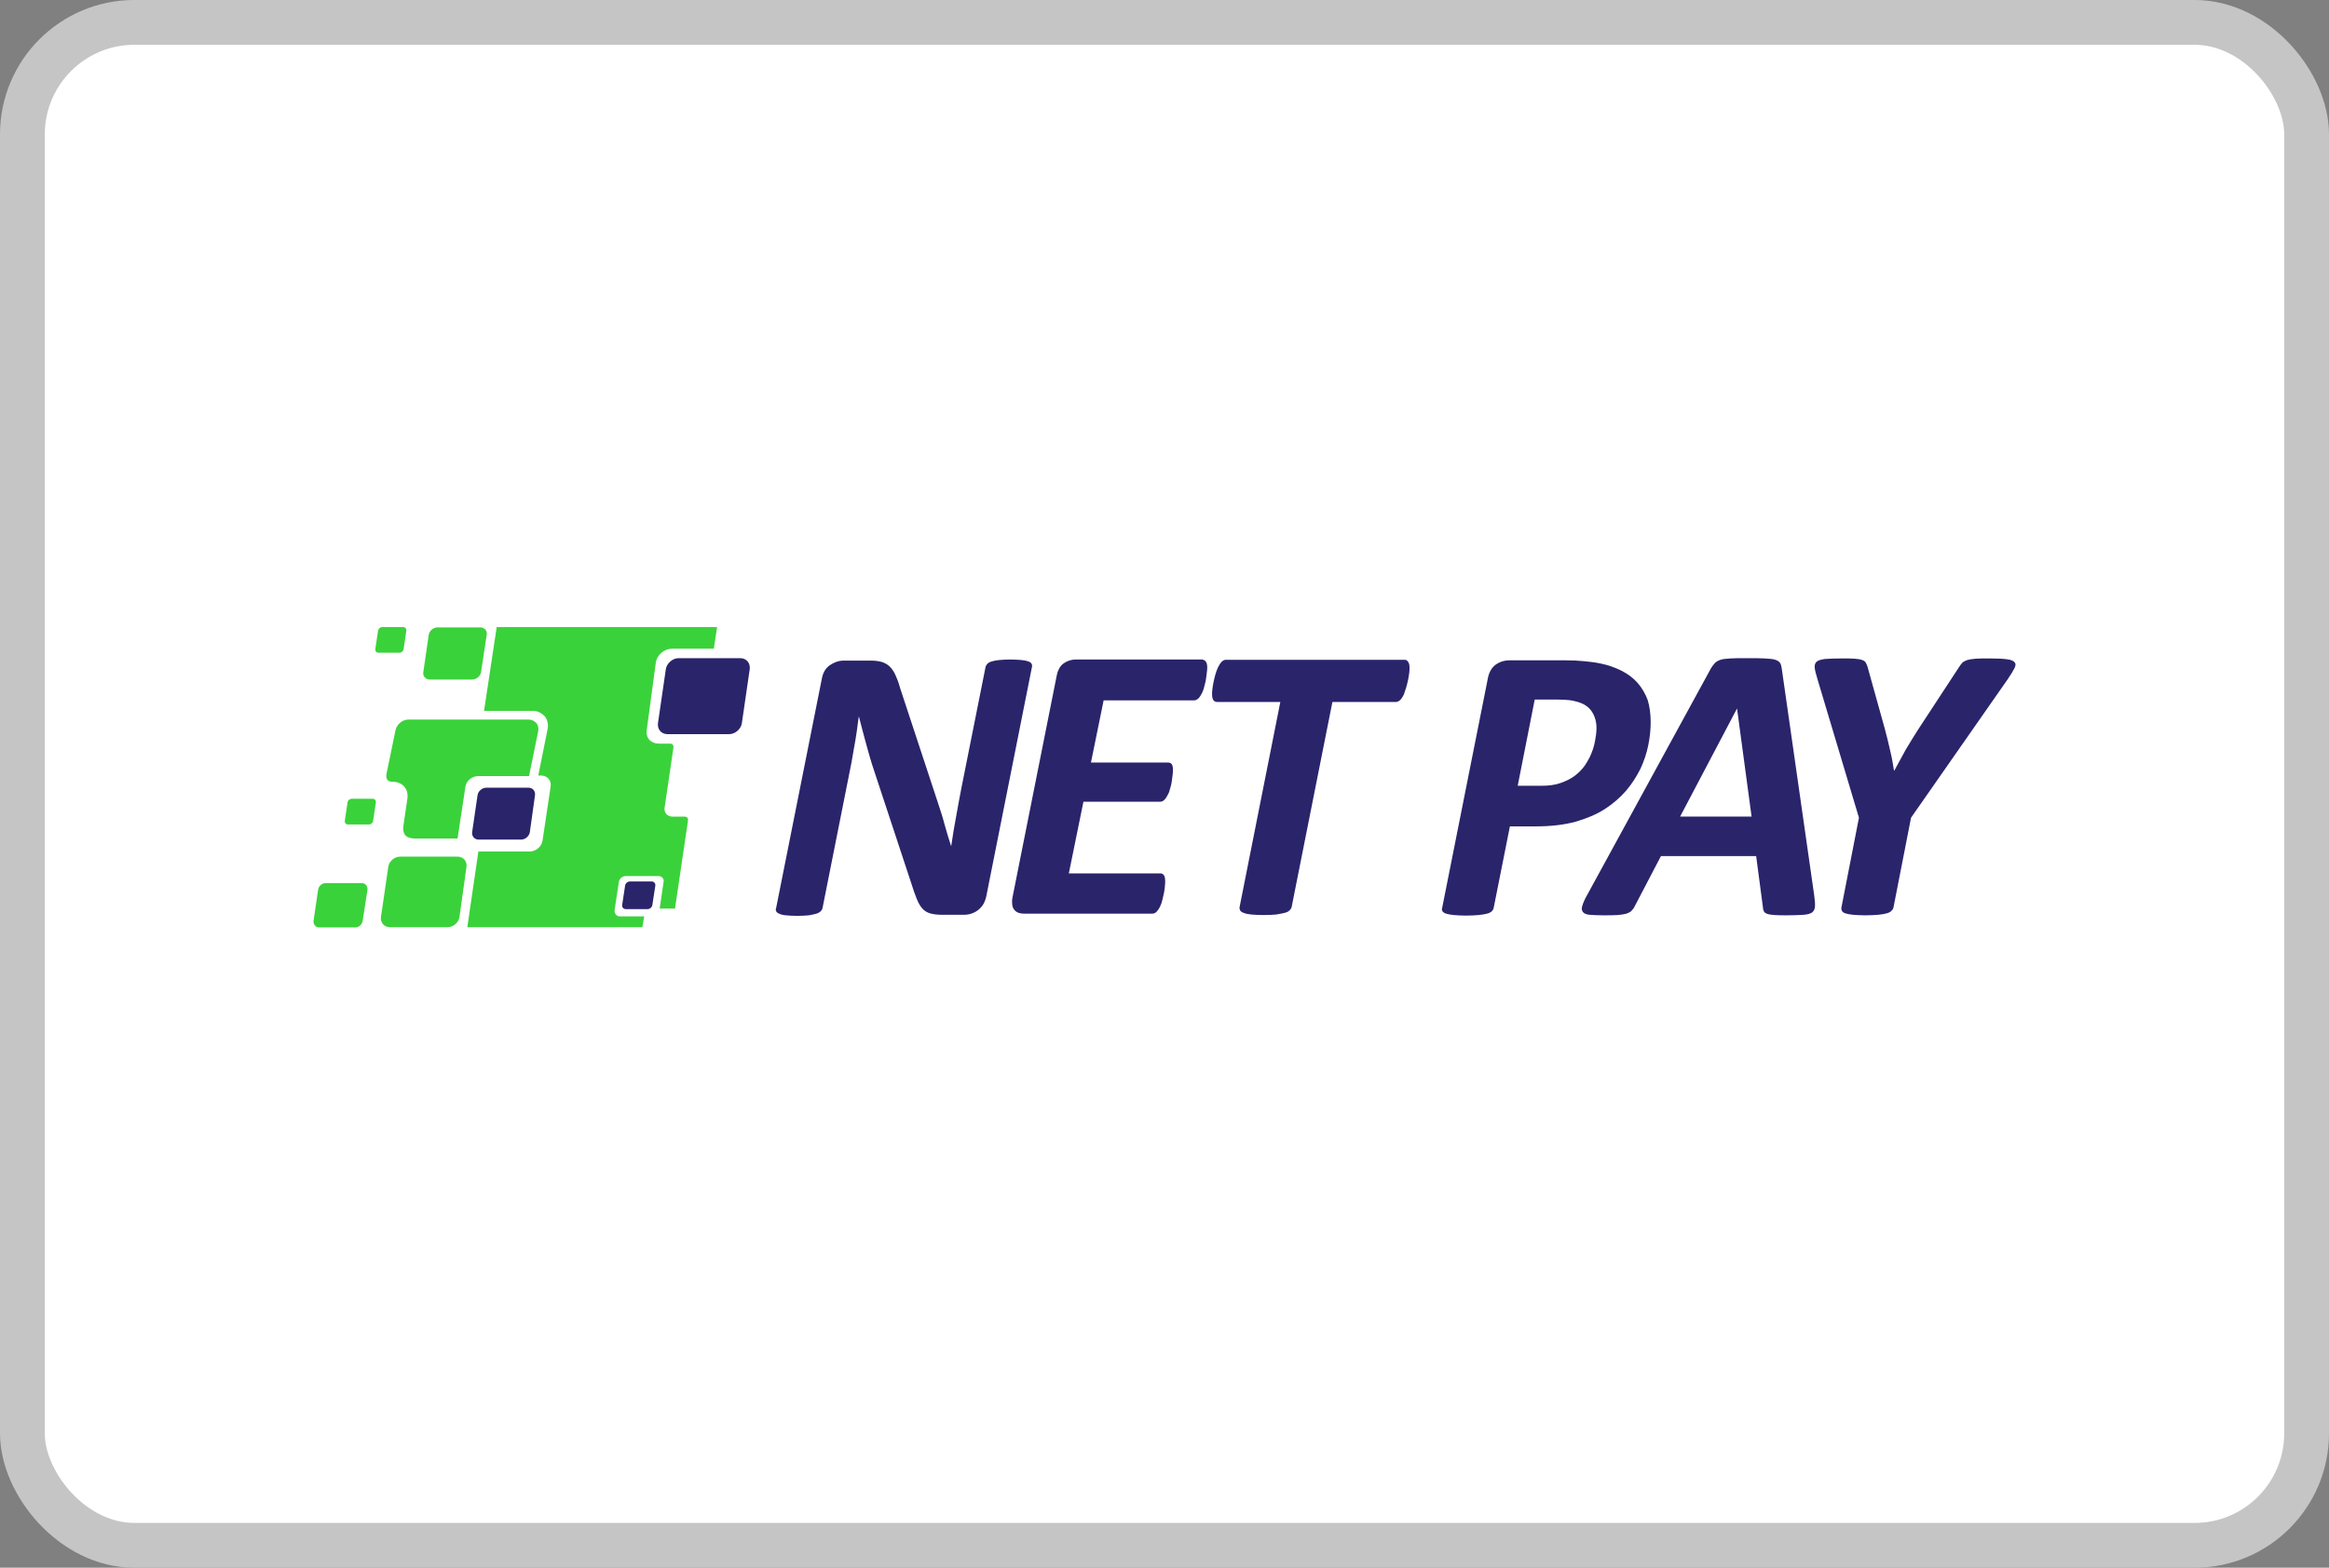 <svg width="52" height="35" viewBox="0 0 52 35" fill="none" xmlns="http://www.w3.org/2000/svg">
<rect x="0" y="0" width="52" height="35" fill="#808080" stroke="none"/>
<rect x="0.5" y="0.5" width="51" height="34" rx="2.5" fill="white"/>
<path d="M22.022 20.006C22.009 20.073 21.985 20.133 21.955 20.187C21.919 20.242 21.883 20.284 21.835 20.32C21.787 20.356 21.738 20.38 21.684 20.398C21.63 20.417 21.576 20.423 21.516 20.423H21.028C20.925 20.423 20.835 20.411 20.769 20.392C20.703 20.374 20.642 20.338 20.594 20.284C20.546 20.23 20.504 20.157 20.468 20.067C20.432 19.976 20.389 19.861 20.347 19.722L19.51 17.187C19.444 16.994 19.39 16.795 19.335 16.596C19.281 16.396 19.227 16.197 19.179 16.004H19.173C19.143 16.233 19.113 16.463 19.07 16.686C19.034 16.91 18.992 17.133 18.944 17.362L18.366 20.266C18.36 20.296 18.348 20.32 18.324 20.344C18.299 20.368 18.269 20.386 18.227 20.398C18.185 20.411 18.125 20.423 18.059 20.435C17.992 20.441 17.902 20.447 17.8 20.447C17.697 20.447 17.613 20.441 17.547 20.435C17.48 20.429 17.432 20.417 17.396 20.398C17.36 20.386 17.336 20.362 17.33 20.344C17.318 20.32 17.318 20.296 17.33 20.266L18.348 15.159C18.372 15.02 18.432 14.918 18.528 14.851C18.625 14.785 18.727 14.748 18.842 14.748H19.444C19.54 14.748 19.625 14.761 19.691 14.779C19.757 14.803 19.817 14.833 19.865 14.881C19.914 14.93 19.956 14.99 19.992 15.068C20.028 15.147 20.064 15.238 20.094 15.352L20.938 17.912C20.992 18.075 21.046 18.238 21.088 18.401C21.136 18.564 21.178 18.72 21.233 18.883H21.239C21.269 18.672 21.305 18.455 21.347 18.232C21.389 18.008 21.425 17.791 21.468 17.58L22.003 14.899C22.009 14.869 22.022 14.845 22.046 14.821C22.064 14.797 22.1 14.779 22.142 14.767C22.184 14.755 22.238 14.742 22.305 14.736C22.371 14.73 22.455 14.724 22.558 14.724C22.66 14.724 22.744 14.73 22.811 14.736C22.877 14.742 22.931 14.755 22.961 14.767C22.997 14.779 23.021 14.797 23.033 14.821C23.046 14.845 23.046 14.869 23.039 14.899L22.022 20.006Z" fill="#2A246B"/>
<path d="M26.954 14.899C26.954 14.918 26.954 14.948 26.948 14.99C26.942 15.032 26.936 15.081 26.93 15.135C26.924 15.189 26.912 15.243 26.894 15.304C26.882 15.364 26.864 15.418 26.84 15.467C26.816 15.515 26.791 15.557 26.761 15.588C26.731 15.618 26.695 15.636 26.665 15.636H24.641L24.358 17.024H26.075C26.117 17.024 26.147 17.036 26.165 17.067C26.183 17.097 26.189 17.139 26.189 17.187C26.189 17.205 26.189 17.241 26.183 17.284C26.177 17.326 26.171 17.374 26.165 17.429C26.159 17.483 26.147 17.537 26.129 17.592C26.117 17.646 26.099 17.7 26.075 17.742C26.051 17.791 26.027 17.827 25.997 17.857C25.966 17.887 25.936 17.899 25.9 17.899H24.19L23.864 19.499H25.912C25.948 19.499 25.972 19.517 25.991 19.547C26.009 19.578 26.015 19.62 26.015 19.68C26.015 19.698 26.015 19.735 26.009 19.777C26.009 19.819 25.997 19.867 25.991 19.922C25.978 19.976 25.966 20.03 25.954 20.085C25.942 20.139 25.924 20.193 25.9 20.242C25.876 20.29 25.852 20.326 25.822 20.356C25.792 20.386 25.762 20.398 25.72 20.398H22.871C22.823 20.398 22.78 20.392 22.744 20.38C22.708 20.368 22.672 20.344 22.648 20.314C22.624 20.284 22.606 20.248 22.6 20.199C22.594 20.151 22.594 20.097 22.606 20.036L23.593 15.086C23.617 14.96 23.672 14.863 23.75 14.809C23.828 14.755 23.919 14.724 24.015 14.724H26.834C26.912 14.73 26.954 14.785 26.954 14.899Z" fill="#2A246B"/>
<path d="M31.471 14.918C31.471 14.936 31.471 14.972 31.465 15.014C31.459 15.062 31.453 15.111 31.441 15.165C31.429 15.219 31.417 15.28 31.399 15.34C31.381 15.4 31.363 15.455 31.345 15.503C31.321 15.551 31.297 15.594 31.266 15.624C31.236 15.654 31.2 15.672 31.17 15.672H29.749L28.839 20.248C28.833 20.278 28.815 20.302 28.791 20.326C28.767 20.35 28.731 20.368 28.683 20.38C28.634 20.392 28.574 20.404 28.496 20.417C28.424 20.423 28.327 20.429 28.213 20.429C28.104 20.429 28.008 20.423 27.936 20.417C27.863 20.41 27.809 20.398 27.767 20.38C27.725 20.368 27.701 20.344 27.689 20.326C27.677 20.302 27.671 20.278 27.677 20.248L28.586 15.672H27.177C27.135 15.672 27.105 15.654 27.087 15.624C27.069 15.594 27.062 15.545 27.062 15.491C27.062 15.467 27.062 15.431 27.069 15.388C27.075 15.34 27.081 15.292 27.093 15.237C27.105 15.183 27.117 15.123 27.135 15.062C27.153 15.002 27.171 14.948 27.195 14.899C27.219 14.851 27.243 14.809 27.273 14.779C27.303 14.748 27.334 14.73 27.37 14.73H31.363C31.399 14.73 31.423 14.748 31.441 14.779C31.465 14.809 31.471 14.857 31.471 14.918Z" fill="#2A246B"/>
<path d="M36.855 16.125C36.855 16.288 36.837 16.463 36.801 16.638C36.765 16.819 36.705 16.994 36.627 17.163C36.542 17.332 36.44 17.495 36.307 17.652C36.175 17.803 36.018 17.942 35.832 18.062C35.645 18.183 35.422 18.274 35.175 18.346C34.928 18.413 34.633 18.449 34.302 18.449H33.712L33.35 20.266C33.344 20.296 33.332 20.32 33.308 20.344C33.284 20.368 33.248 20.386 33.2 20.398C33.151 20.41 33.085 20.423 33.013 20.429C32.935 20.435 32.844 20.441 32.73 20.441C32.621 20.441 32.531 20.435 32.459 20.429C32.387 20.423 32.332 20.41 32.29 20.398C32.248 20.386 32.224 20.368 32.206 20.344C32.194 20.32 32.188 20.296 32.2 20.266L33.218 15.153C33.242 15.014 33.302 14.911 33.386 14.845C33.477 14.779 33.579 14.742 33.712 14.742H34.952C35.103 14.742 35.241 14.748 35.362 14.761C35.482 14.773 35.603 14.785 35.717 14.809C35.898 14.845 36.054 14.899 36.199 14.972C36.344 15.044 36.464 15.135 36.56 15.243C36.657 15.352 36.735 15.485 36.789 15.63C36.831 15.769 36.855 15.938 36.855 16.125ZM35.645 16.252C35.645 16.113 35.609 15.992 35.543 15.889C35.476 15.787 35.374 15.714 35.229 15.672C35.169 15.654 35.097 15.636 35.025 15.63C34.946 15.624 34.862 15.618 34.772 15.618H34.266L33.886 17.543H34.41C34.579 17.543 34.717 17.525 34.838 17.483C34.958 17.441 35.061 17.392 35.151 17.326C35.241 17.26 35.314 17.187 35.38 17.097C35.44 17.006 35.494 16.916 35.531 16.819C35.573 16.722 35.597 16.626 35.615 16.529C35.633 16.439 35.645 16.342 35.645 16.252Z" fill="#2A246B"/>
<path d="M40.505 19.982C40.517 20.085 40.529 20.169 40.523 20.23C40.523 20.29 40.499 20.338 40.463 20.368C40.421 20.398 40.361 20.417 40.27 20.423C40.18 20.429 40.054 20.435 39.897 20.435C39.789 20.435 39.698 20.435 39.626 20.429C39.554 20.423 39.499 20.417 39.463 20.404C39.427 20.392 39.397 20.374 39.385 20.35C39.373 20.326 39.361 20.296 39.361 20.254L39.21 19.113H37.084L36.5 20.23C36.482 20.272 36.458 20.302 36.428 20.332C36.404 20.362 36.362 20.38 36.313 20.398C36.265 20.411 36.199 20.423 36.115 20.429C36.03 20.435 35.928 20.435 35.801 20.435C35.669 20.435 35.561 20.429 35.488 20.423C35.416 20.417 35.362 20.392 35.338 20.356C35.314 20.32 35.308 20.278 35.332 20.211C35.35 20.151 35.386 20.067 35.446 19.964L38.199 14.924C38.229 14.875 38.259 14.833 38.289 14.803C38.319 14.773 38.361 14.748 38.415 14.73C38.47 14.712 38.542 14.706 38.632 14.7C38.723 14.694 38.843 14.694 38.994 14.694C39.168 14.694 39.301 14.694 39.403 14.7C39.505 14.706 39.584 14.712 39.638 14.73C39.692 14.748 39.728 14.773 39.746 14.803C39.764 14.833 39.777 14.881 39.783 14.936L40.505 19.982ZM38.783 15.817L37.512 18.231H39.108L38.783 15.817Z" fill="#2A246B"/>
<path d="M42.668 18.256L42.276 20.26C42.27 20.29 42.252 20.314 42.228 20.338C42.204 20.362 42.168 20.38 42.12 20.392C42.072 20.404 42.011 20.417 41.933 20.423C41.855 20.429 41.764 20.435 41.65 20.435C41.541 20.435 41.445 20.429 41.373 20.423C41.301 20.417 41.246 20.404 41.204 20.392C41.162 20.38 41.138 20.356 41.126 20.338C41.114 20.314 41.108 20.29 41.114 20.26L41.505 18.256L40.578 15.159C40.548 15.056 40.524 14.972 40.518 14.912C40.512 14.851 40.524 14.803 40.56 14.773C40.596 14.742 40.656 14.724 40.746 14.712C40.837 14.706 40.957 14.7 41.12 14.7C41.24 14.7 41.337 14.7 41.409 14.706C41.481 14.712 41.535 14.718 41.578 14.736C41.62 14.748 41.65 14.773 41.662 14.803C41.68 14.833 41.692 14.869 41.704 14.912L42.084 16.276C42.126 16.439 42.168 16.596 42.198 16.741C42.234 16.885 42.264 17.042 42.288 17.205H42.294C42.379 17.048 42.463 16.891 42.547 16.741C42.638 16.59 42.728 16.439 42.83 16.282L43.74 14.893C43.764 14.857 43.788 14.821 43.812 14.797C43.836 14.773 43.872 14.755 43.92 14.736C43.969 14.724 44.029 14.712 44.107 14.706C44.185 14.7 44.288 14.7 44.42 14.7C44.589 14.7 44.721 14.706 44.806 14.718C44.896 14.73 44.95 14.748 44.98 14.785C45.011 14.821 45.005 14.863 44.974 14.924C44.944 14.984 44.896 15.062 44.83 15.159L42.668 18.256Z" fill="#2A246B"/>
<path d="M16.564 16.143C16.546 16.276 16.414 16.39 16.281 16.39H14.902C14.764 16.39 14.673 16.282 14.691 16.143L14.866 14.942C14.884 14.809 15.017 14.694 15.149 14.694H16.528C16.667 14.694 16.757 14.803 16.739 14.942L16.564 16.143Z" fill="#2A246B"/>
<path d="M8.331 18.322C8.325 18.37 8.283 18.407 8.235 18.407H7.771C7.723 18.407 7.693 18.37 7.699 18.322L7.759 17.918C7.765 17.869 7.807 17.833 7.856 17.833H8.319C8.368 17.833 8.398 17.869 8.392 17.918L8.331 18.322Z" fill="#3AD23A"/>
<path d="M9.012 14.489C9.006 14.537 8.964 14.573 8.916 14.573H8.452C8.404 14.573 8.374 14.537 8.38 14.489L8.44 14.085C8.446 14.036 8.488 14 8.536 14H9C9.048 14 9.078 14.036 9.072 14.085L9.012 14.489Z" fill="#3AD23A"/>
<path d="M10.741 15.002C10.729 15.093 10.638 15.171 10.542 15.171H9.596C9.5 15.171 9.434 15.093 9.452 15.002L9.572 14.175C9.584 14.085 9.675 14.006 9.771 14.006H10.723C10.819 14.006 10.885 14.085 10.867 14.175L10.741 15.002Z" fill="#3AD23A"/>
<path d="M14.565 20.205C14.559 20.254 14.511 20.296 14.463 20.296H13.969C13.921 20.296 13.885 20.254 13.891 20.205L13.957 19.771C13.963 19.722 14.011 19.68 14.059 19.68H14.553C14.601 19.68 14.638 19.722 14.632 19.771L14.565 20.205Z" fill="#2A246B"/>
<path d="M8.097 20.561C8.085 20.64 8.012 20.706 7.928 20.706H7.127C7.049 20.706 6.994 20.64 7 20.561L7.103 19.861C7.115 19.783 7.187 19.716 7.271 19.716H8.079C8.157 19.716 8.211 19.783 8.205 19.861L8.097 20.561Z" fill="#3AD23A"/>
<path d="M10.259 20.471C10.241 20.598 10.12 20.7 9.994 20.7H8.705C8.578 20.7 8.488 20.598 8.506 20.471L8.669 19.354C8.687 19.227 8.807 19.125 8.934 19.125H10.217C10.343 19.125 10.434 19.227 10.415 19.354L10.259 20.471Z" fill="#3AD23A"/>
<path d="M11.83 18.576C11.818 18.666 11.728 18.744 11.638 18.744H10.686C10.59 18.744 10.53 18.666 10.542 18.576L10.662 17.755C10.674 17.664 10.764 17.586 10.855 17.586H11.8C11.897 17.586 11.957 17.664 11.945 17.755L11.83 18.576Z" fill="#2A246B"/>
<path d="M10.391 17.567C10.409 17.429 10.542 17.326 10.68 17.326H11.812L12.017 16.324C12.029 16.258 12.017 16.191 11.975 16.143C11.933 16.095 11.867 16.064 11.8 16.064H9.12C8.988 16.064 8.861 16.167 8.831 16.3L8.638 17.235C8.638 17.235 8.608 17.338 8.638 17.392C8.668 17.459 8.765 17.453 8.765 17.453C8.982 17.453 9.126 17.61 9.096 17.827L9.006 18.443C9.006 18.443 8.988 18.551 9.036 18.63C9.09 18.72 9.253 18.72 9.253 18.72H10.216L10.391 17.567Z" fill="#3AD23A"/>
<path d="M14.643 14.791C14.668 14.622 14.83 14.483 15.005 14.483H15.938L16.011 14H11.09L10.807 15.871H11.903C12.005 15.871 12.096 15.92 12.162 15.992C12.222 16.064 12.246 16.173 12.228 16.27L12.018 17.314H12.078C12.216 17.314 12.313 17.417 12.295 17.555L12.114 18.763C12.096 18.901 11.963 19.01 11.825 19.01H10.681L10.434 20.7C10.476 20.7 14.342 20.7 14.342 20.7L14.384 20.459H13.836C13.764 20.459 13.716 20.392 13.722 20.32L13.818 19.686C13.83 19.614 13.897 19.559 13.969 19.559H14.704C14.776 19.559 14.824 19.614 14.818 19.68L14.728 20.284H15.071L15.36 18.328C15.378 18.225 15.288 18.232 15.288 18.232H15.017C14.909 18.232 14.83 18.153 14.836 18.05L15.035 16.698C15.053 16.596 14.957 16.602 14.957 16.602H14.71C14.535 16.602 14.415 16.475 14.439 16.306L14.643 14.791Z" fill="#3AD23A"/>
<rect x="0.5" y="0.5" width="51" height="34" rx="2.5" stroke="#C5C5C5"/>
</svg>
